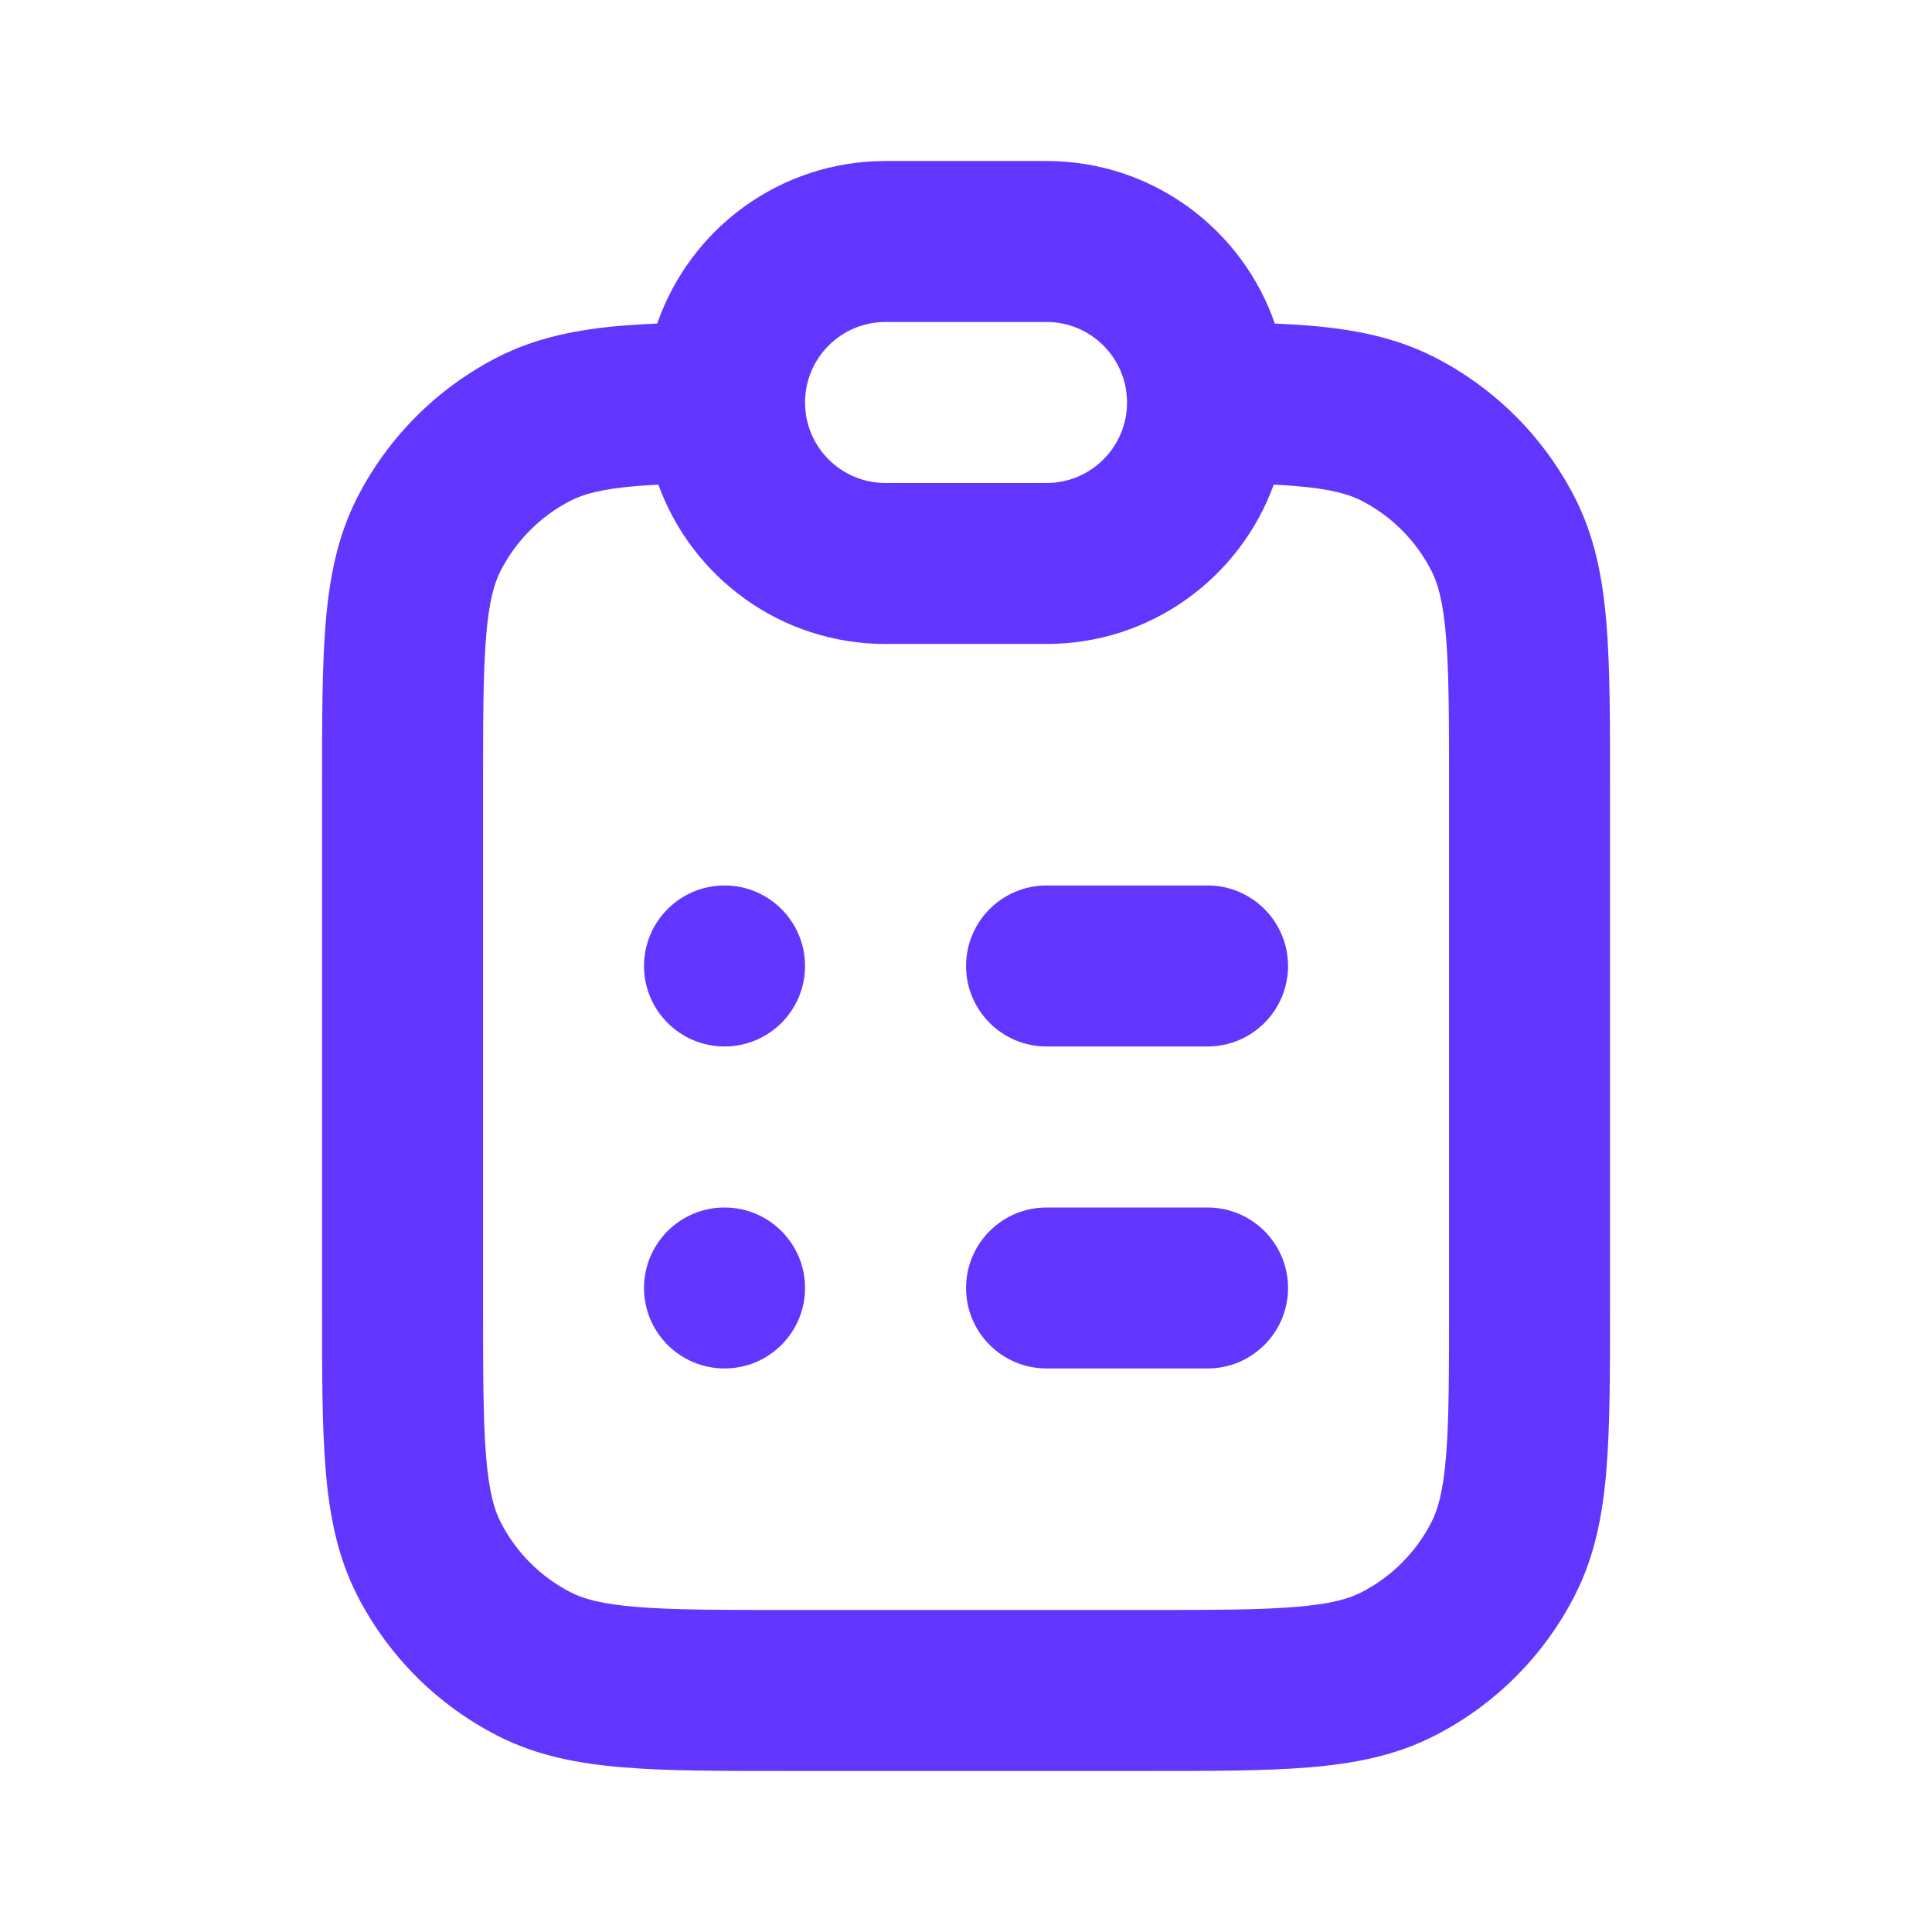 <svg width="32" height="32" viewBox="0 0 32 32" fill="none" xmlns="http://www.w3.org/2000/svg">
<path fill-rule="evenodd" clip-rule="evenodd" d="M10.905 8.027C10.779 8.033 10.661 8.041 10.549 8.05C9.964 8.098 9.665 8.184 9.457 8.29C8.955 8.546 8.547 8.954 8.291 9.456C8.185 9.664 8.098 9.963 8.051 10.548C8.002 11.148 8.001 11.924 8.001 13.066V21.6C8.001 22.742 8.002 23.518 8.051 24.119C8.098 24.703 8.185 25.002 8.291 25.21C8.547 25.712 8.955 26.12 9.457 26.376C9.665 26.482 9.964 26.569 10.549 26.616C11.149 26.666 11.925 26.666 13.067 26.666H18.934C20.076 26.666 20.852 26.666 21.453 26.616C22.037 26.569 22.336 26.482 22.545 26.376C23.046 26.12 23.454 25.712 23.71 25.21C23.816 25.002 23.903 24.703 23.951 24.119C24 23.518 24.001 22.742 24.001 21.6V13.066C24.001 11.924 24 11.148 23.951 10.548C23.903 9.963 23.816 9.664 23.71 9.456C23.454 8.954 23.046 8.546 22.545 8.29C22.336 8.184 22.037 8.098 21.453 8.05C21.34 8.041 21.222 8.033 21.097 8.027C20.54 9.566 19.065 10.666 17.334 10.666H14.667C12.936 10.666 11.461 9.566 10.905 8.027ZM21.115 5.359C21.31 5.367 21.495 5.378 21.67 5.392C22.419 5.453 23.108 5.585 23.755 5.914C24.759 6.426 25.575 7.242 26.086 8.245C26.416 8.892 26.547 9.581 26.608 10.331C26.667 11.052 26.667 11.938 26.667 13.011V13.011V21.655V21.655C26.667 22.728 26.667 23.614 26.608 24.336C26.547 25.085 26.416 25.774 26.086 26.421C25.575 27.425 24.759 28.241 23.755 28.752C23.108 29.082 22.419 29.213 21.67 29.274C20.948 29.333 20.062 29.333 18.989 29.333H13.012C11.939 29.333 11.053 29.333 10.332 29.274C9.582 29.213 8.893 29.082 8.246 28.752C7.243 28.241 6.427 27.425 5.915 26.421C5.586 25.774 5.454 25.085 5.393 24.336C5.334 23.614 5.334 22.728 5.334 21.655V21.655V21.655V13.011V13.011V13.011C5.334 11.938 5.334 11.052 5.393 10.331C5.454 9.581 5.586 8.892 5.915 8.245C6.427 7.242 7.243 6.426 8.246 5.914C8.893 5.585 9.582 5.453 10.332 5.392C10.507 5.378 10.691 5.367 10.886 5.359C11.428 3.792 12.916 2.667 14.667 2.667H17.334C19.085 2.667 20.573 3.792 21.115 5.359ZM13.334 6.667C13.334 5.93 13.931 5.333 14.667 5.333H17.334C18.07 5.333 18.667 5.93 18.667 6.667C18.667 7.403 18.07 8 17.334 8H14.667C13.931 8 13.334 7.403 13.334 6.667ZM13.334 16C13.334 16.736 12.737 17.333 12.001 17.333C11.264 17.333 10.667 16.736 10.667 16C10.667 15.264 11.264 14.666 12.001 14.666C12.737 14.666 13.334 15.264 13.334 16ZM17.334 14.666C16.598 14.666 16.001 15.264 16.001 16C16.001 16.736 16.598 17.333 17.334 17.333H20.001C20.737 17.333 21.334 16.736 21.334 16C21.334 15.264 20.737 14.666 20.001 14.666H17.334ZM17.334 20C16.598 20 16.001 20.597 16.001 21.333C16.001 22.07 16.598 22.666 17.334 22.666H20.001C20.737 22.666 21.334 22.07 21.334 21.333C21.334 20.597 20.737 20 20.001 20H17.334ZM12.001 22.666C12.737 22.666 13.334 22.07 13.334 21.333C13.334 20.597 12.737 20 12.001 20C11.264 20 10.667 20.597 10.667 21.333C10.667 22.07 11.264 22.666 12.001 22.666Z" fill="#6236FF"/>
</svg>
